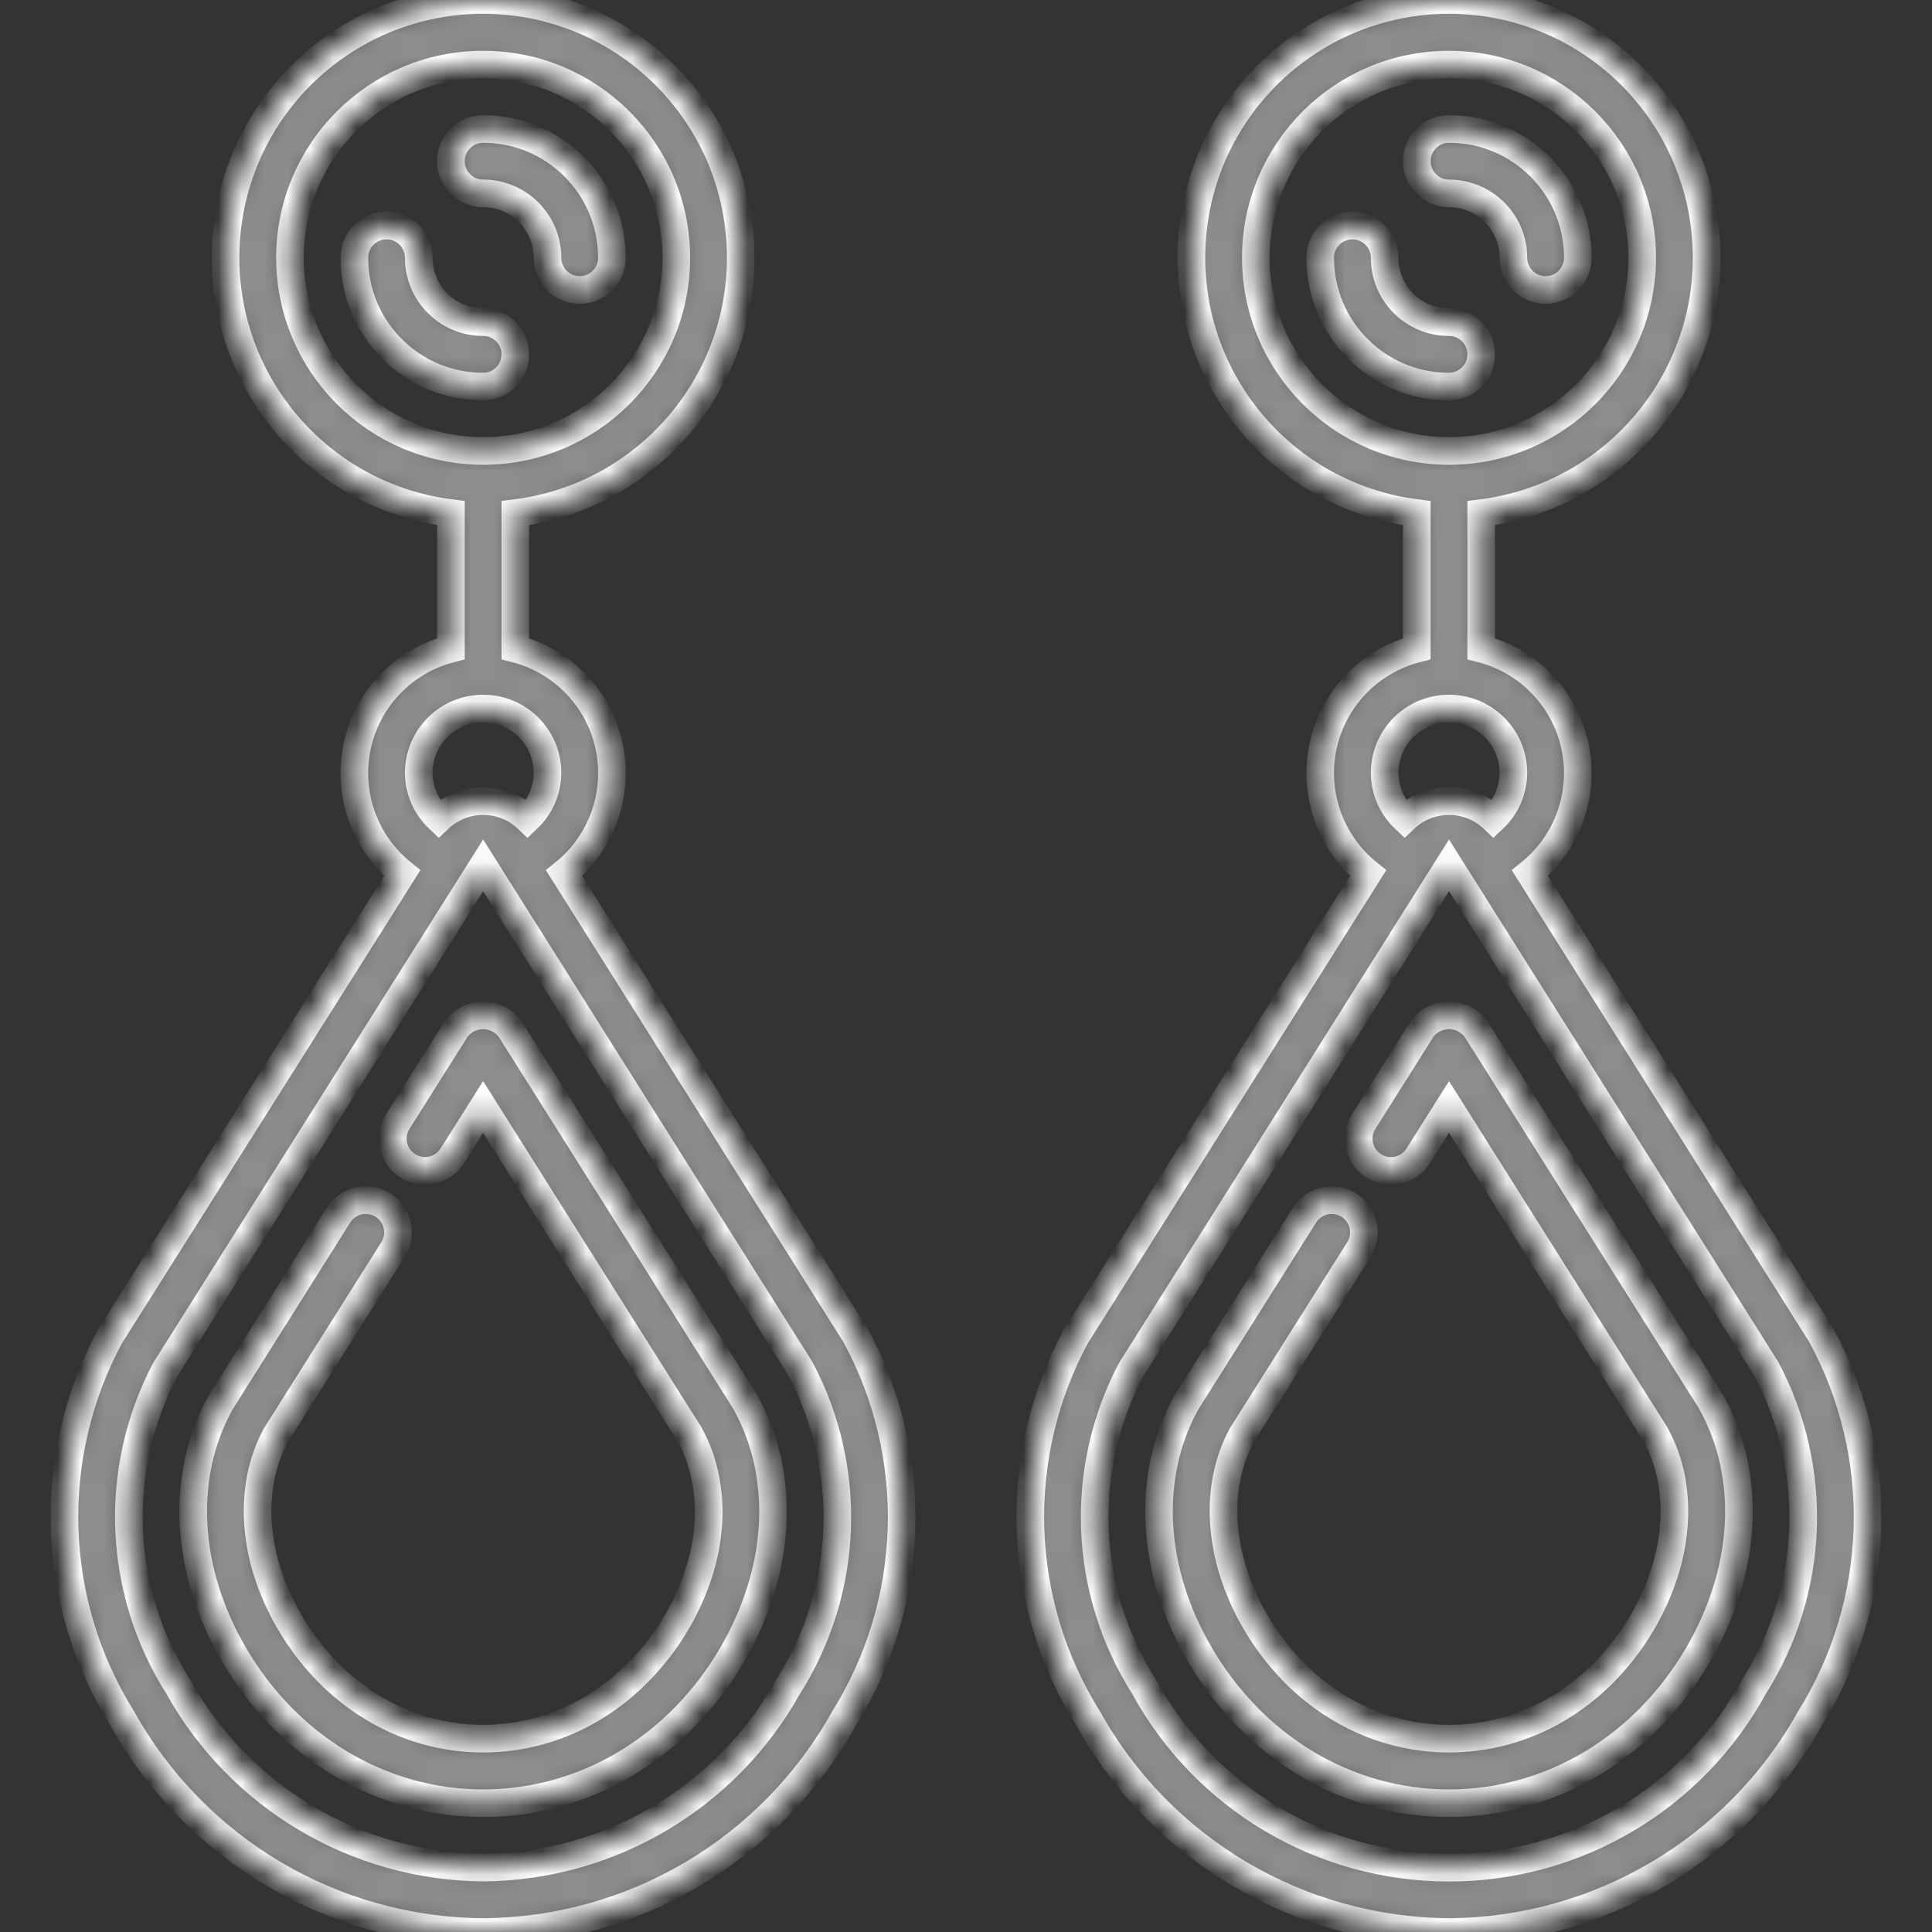 <svg width="84" height="84" viewBox="0 0 84 84" fill="none" xmlns="http://www.w3.org/2000/svg">
<rect x="0" y="0" width="84" height="84" fill="#333333" stroke="none"/>
<mask id="path-1-inside-1" fill="white">
<path d="M22.405 15.407C22.405 14.634 21.779 14.007 21.006 14.007C19.459 14.007 18.206 12.754 18.206 11.207C18.206 10.434 17.579 9.808 16.806 9.808C16.033 9.808 15.406 10.434 15.406 11.207C15.406 14.3 17.913 16.807 21.006 16.807C21.779 16.807 22.405 16.18 22.405 15.407Z"/>
</mask>
<path d="M22.405 15.407C22.405 14.634 21.779 14.007 21.006 14.007C19.459 14.007 18.206 12.754 18.206 11.207C18.206 10.434 17.579 9.808 16.806 9.808C16.033 9.808 15.406 10.434 15.406 11.207C15.406 14.3 17.913 16.807 21.006 16.807C21.779 16.807 22.405 16.18 22.405 15.407Z" fill="#8D8D8C" stroke="white" stroke-width="1.2" mask="url(#path-1-inside-1)"/>
<mask id="path-2-inside-2" fill="white">
<path d="M21.005 8.408C22.552 8.408 23.805 9.661 23.805 11.208C23.805 11.981 24.432 12.608 25.205 12.608C25.978 12.608 26.605 11.981 26.605 11.208C26.605 8.115 24.098 5.608 21.005 5.608C20.232 5.608 19.605 6.235 19.605 7.008C19.605 7.781 20.232 8.408 21.005 8.408Z"/>
</mask>
<path d="M21.005 8.408C22.552 8.408 23.805 9.661 23.805 11.208C23.805 11.981 24.432 12.608 25.205 12.608C25.978 12.608 26.605 11.981 26.605 11.208C26.605 8.115 24.098 5.608 21.005 5.608C20.232 5.608 19.605 6.235 19.605 7.008C19.605 7.781 20.232 8.408 21.005 8.408Z" fill="#8D8D8C" stroke="white" stroke-width="1.2" mask="url(#path-2-inside-2)"/>
<mask id="path-3-inside-3" fill="white">
<path d="M24.524 37.962C26.17 36.636 26.927 34.495 26.479 32.429C26.03 30.363 24.454 28.728 22.406 28.205V22.31C28.272 21.571 32.553 16.399 32.183 10.498C31.813 4.597 26.919 0 21.006 0C15.093 0 10.199 4.597 9.829 10.498C9.459 16.399 13.74 21.571 19.606 22.31V28.205C17.558 28.728 15.982 30.363 15.534 32.429C15.085 34.495 15.842 36.636 17.488 37.962L4.783 58.103C1.962 63.336 2.167 69.68 5.319 74.72C8.495 80.414 14.487 83.959 21.006 84C27.523 83.96 33.515 80.417 36.691 74.726C39.851 69.666 40.043 63.297 37.194 58.056L24.524 37.962ZM12.607 11.208C12.607 6.569 16.367 2.808 21.006 2.808C25.645 2.808 29.405 6.569 29.405 11.208C29.405 15.846 25.645 19.607 21.006 19.607C16.369 19.602 12.611 15.844 12.607 11.208ZM19.026 31.625C19.552 31.1 20.264 30.805 21.006 30.805C22.552 30.805 23.806 32.059 23.806 33.605C23.801 34.362 23.486 35.084 22.935 35.603C21.854 34.575 20.158 34.575 19.077 35.603C18.526 35.084 18.211 34.362 18.206 33.605C18.206 32.863 18.501 32.151 19.026 31.625ZM34.274 73.325C31.592 78.147 26.524 81.155 21.006 81.2C15.488 81.155 10.421 78.145 7.741 73.321C5.103 69.161 4.89 63.908 7.184 59.549L21.006 37.624L34.796 59.503C37.117 63.869 36.918 69.146 34.274 73.325Z"/>
</mask>
<path d="M24.524 37.962C26.17 36.636 26.927 34.495 26.479 32.429C26.03 30.363 24.454 28.728 22.406 28.205V22.31C28.272 21.571 32.553 16.399 32.183 10.498C31.813 4.597 26.919 0 21.006 0C15.093 0 10.199 4.597 9.829 10.498C9.459 16.399 13.74 21.571 19.606 22.31V28.205C17.558 28.728 15.982 30.363 15.534 32.429C15.085 34.495 15.842 36.636 17.488 37.962L4.783 58.103C1.962 63.336 2.167 69.68 5.319 74.72C8.495 80.414 14.487 83.959 21.006 84C27.523 83.96 33.515 80.417 36.691 74.726C39.851 69.666 40.043 63.297 37.194 58.056L24.524 37.962ZM12.607 11.208C12.607 6.569 16.367 2.808 21.006 2.808C25.645 2.808 29.405 6.569 29.405 11.208C29.405 15.846 25.645 19.607 21.006 19.607C16.369 19.602 12.611 15.844 12.607 11.208ZM19.026 31.625C19.552 31.1 20.264 30.805 21.006 30.805C22.552 30.805 23.806 32.059 23.806 33.605C23.801 34.362 23.486 35.084 22.935 35.603C21.854 34.575 20.158 34.575 19.077 35.603C18.526 35.084 18.211 34.362 18.206 33.605C18.206 32.863 18.501 32.151 19.026 31.625ZM34.274 73.325C31.592 78.147 26.524 81.155 21.006 81.2C15.488 81.155 10.421 78.145 7.741 73.321C5.103 69.161 4.89 63.908 7.184 59.549L21.006 37.624L34.796 59.503C37.117 63.869 36.918 69.146 34.274 73.325Z" fill="#8D8D8C" stroke="white" stroke-width="1.2" mask="url(#path-3-inside-3)"/>
<mask id="path-4-inside-4" fill="white">
<path d="M32.383 60.923L22.189 44.757C21.916 44.374 21.475 44.147 21.005 44.147C20.534 44.147 20.093 44.374 19.82 44.757L17.273 48.799C16.89 49.451 17.095 50.288 17.734 50.691C18.373 51.094 19.216 50.917 19.64 50.291L21.005 48.129L29.973 62.349C30.287 62.918 30.515 63.532 30.65 64.168C30.79 64.829 30.841 65.506 30.804 66.181C30.758 66.911 30.623 67.633 30.402 68.33C30.163 69.09 29.838 69.821 29.436 70.508C28.98 71.29 28.429 72.013 27.797 72.661C27.197 73.277 26.521 73.815 25.785 74.26C25.069 74.691 24.297 75.025 23.492 75.252C21.866 75.707 20.145 75.707 18.519 75.252C17.713 75.025 16.942 74.69 16.226 74.258C15.489 73.815 14.813 73.278 14.214 72.661C13.583 72.011 13.034 71.285 12.579 70.501C12.177 69.813 11.853 69.082 11.613 68.322C11.394 67.625 11.26 66.904 11.214 66.175C11.17 65.499 11.217 64.82 11.354 64.157C11.483 63.548 11.696 62.961 11.988 62.411L17.086 54.329C17.354 53.906 17.375 53.373 17.142 52.93C16.909 52.487 16.458 52.202 15.959 52.182C15.459 52.162 14.986 52.411 14.719 52.834L9.585 60.993C9.139 61.802 8.815 62.673 8.623 63.576C8.431 64.486 8.363 65.417 8.42 66.345C8.478 67.302 8.653 68.247 8.941 69.162C9.242 70.121 9.651 71.044 10.159 71.912C10.728 72.897 11.416 73.806 12.209 74.621C12.976 75.41 13.842 76.097 14.784 76.665C15.714 77.225 16.716 77.658 17.761 77.953C19.883 78.55 22.128 78.55 24.25 77.953C25.295 77.658 26.297 77.225 27.227 76.665C28.169 76.096 29.034 75.409 29.801 74.621C30.593 73.807 31.281 72.897 31.849 71.914C32.357 71.045 32.766 70.123 33.067 69.163C33.356 68.249 33.532 67.302 33.591 66.345C33.647 65.417 33.578 64.486 33.386 63.576C33.187 62.646 32.849 61.752 32.383 60.923Z"/>
</mask>
<path d="M32.383 60.923L22.189 44.757C21.916 44.374 21.475 44.147 21.005 44.147C20.534 44.147 20.093 44.374 19.82 44.757L17.273 48.799C16.89 49.451 17.095 50.288 17.734 50.691C18.373 51.094 19.216 50.917 19.64 50.291L21.005 48.129L29.973 62.349C30.287 62.918 30.515 63.532 30.65 64.168C30.79 64.829 30.841 65.506 30.804 66.181C30.758 66.911 30.623 67.633 30.402 68.33C30.163 69.09 29.838 69.821 29.436 70.508C28.98 71.29 28.429 72.013 27.797 72.661C27.197 73.277 26.521 73.815 25.785 74.26C25.069 74.691 24.297 75.025 23.492 75.252C21.866 75.707 20.145 75.707 18.519 75.252C17.713 75.025 16.942 74.69 16.226 74.258C15.489 73.815 14.813 73.278 14.214 72.661C13.583 72.011 13.034 71.285 12.579 70.501C12.177 69.813 11.853 69.082 11.613 68.322C11.394 67.625 11.26 66.904 11.214 66.175C11.17 65.499 11.217 64.82 11.354 64.157C11.483 63.548 11.696 62.961 11.988 62.411L17.086 54.329C17.354 53.906 17.375 53.373 17.142 52.93C16.909 52.487 16.458 52.202 15.959 52.182C15.459 52.162 14.986 52.411 14.719 52.834L9.585 60.993C9.139 61.802 8.815 62.673 8.623 63.576C8.431 64.486 8.363 65.417 8.42 66.345C8.478 67.302 8.653 68.247 8.941 69.162C9.242 70.121 9.651 71.044 10.159 71.912C10.728 72.897 11.416 73.806 12.209 74.621C12.976 75.41 13.842 76.097 14.784 76.665C15.714 77.225 16.716 77.658 17.761 77.953C19.883 78.55 22.128 78.55 24.25 77.953C25.295 77.658 26.297 77.225 27.227 76.665C28.169 76.096 29.034 75.409 29.801 74.621C30.593 73.807 31.281 72.897 31.849 71.914C32.357 71.045 32.766 70.123 33.067 69.163C33.356 68.249 33.532 67.302 33.591 66.345C33.647 65.417 33.578 64.486 33.386 63.576C33.187 62.646 32.849 61.752 32.383 60.923Z" fill="#8D8D8C" stroke="white" stroke-width="1.2" mask="url(#path-4-inside-4)"/>
<mask id="path-5-inside-5" fill="white">
<path d="M64.4 15.407C64.4 14.634 63.773 14.007 63 14.007C61.453 14.007 60.2 12.754 60.2 11.207C60.2 10.434 59.573 9.808 58.8 9.808C58.027 9.808 57.4 10.434 57.4 11.207C57.4 14.3 59.907 16.807 63 16.807C63.773 16.807 64.4 16.18 64.4 15.407Z"/>
</mask>
<path d="M64.4 15.407C64.4 14.634 63.773 14.007 63 14.007C61.453 14.007 60.2 12.754 60.2 11.207C60.2 10.434 59.573 9.808 58.8 9.808C58.027 9.808 57.4 10.434 57.4 11.207C57.4 14.3 59.907 16.807 63 16.807C63.773 16.807 64.4 16.18 64.4 15.407Z" fill="#8D8D8C" stroke="white" stroke-width="1.2" mask="url(#path-5-inside-5)"/>
<mask id="path-6-inside-6" fill="white">
<path d="M63.001 8.408C64.548 8.408 65.801 9.661 65.801 11.208C65.801 11.981 66.428 12.608 67.201 12.608C67.974 12.608 68.601 11.981 68.601 11.208C68.601 8.115 66.094 5.608 63.001 5.608C62.228 5.608 61.602 6.235 61.602 7.008C61.602 7.781 62.228 8.408 63.001 8.408Z"/>
</mask>
<path d="M63.001 8.408C64.548 8.408 65.801 9.661 65.801 11.208C65.801 11.981 66.428 12.608 67.201 12.608C67.974 12.608 68.601 11.981 68.601 11.208C68.601 8.115 66.094 5.608 63.001 5.608C62.228 5.608 61.602 6.235 61.602 7.008C61.602 7.781 62.228 8.408 63.001 8.408Z" fill="#8D8D8C" stroke="white" stroke-width="1.2" mask="url(#path-6-inside-6)"/>
<mask id="path-7-inside-7" fill="white">
<path d="M79.188 58.056L66.518 37.962C68.165 36.636 68.921 34.495 68.473 32.429C68.025 30.363 66.448 28.728 64.4 28.205V22.31C70.267 21.571 74.548 16.399 74.177 10.498C73.807 4.597 68.913 0 63 0C57.088 0 52.194 4.597 51.824 10.498C51.453 16.399 55.734 21.571 61.6 22.31V28.205C59.553 28.728 57.976 30.363 57.528 32.429C57.08 34.495 57.836 36.636 59.482 37.962L46.777 58.103C43.956 63.336 44.161 69.68 47.313 74.72C50.489 80.414 56.481 83.959 63 84C69.517 83.96 75.509 80.417 78.686 74.726C81.846 69.666 82.038 63.297 79.188 58.056ZM54.601 11.208C54.601 6.569 58.362 2.808 63 2.808C67.639 2.808 71.4 6.569 71.4 11.208C71.4 15.846 67.639 19.607 63 19.607C58.364 19.602 54.606 15.844 54.601 11.208ZM61.021 31.625C61.546 31.1 62.258 30.805 63 30.805C64.547 30.805 65.8 32.059 65.8 33.605C65.795 34.362 65.481 35.084 64.929 35.603C63.849 34.575 62.152 34.575 61.071 35.603C60.52 35.084 60.206 34.362 60.201 33.605C60.201 32.863 60.496 32.151 61.021 31.625ZM76.268 73.325C73.622 78.182 68.532 81.205 63.001 81.205C57.47 81.205 52.38 78.182 49.734 73.325C47.094 69.164 46.882 63.909 49.178 59.549L63 37.624L76.79 59.503C79.112 63.869 78.912 69.146 76.268 73.325Z"/>
</mask>
<path d="M79.188 58.056L66.518 37.962C68.165 36.636 68.921 34.495 68.473 32.429C68.025 30.363 66.448 28.728 64.4 28.205V22.31C70.267 21.571 74.548 16.399 74.177 10.498C73.807 4.597 68.913 0 63 0C57.088 0 52.194 4.597 51.824 10.498C51.453 16.399 55.734 21.571 61.6 22.31V28.205C59.553 28.728 57.976 30.363 57.528 32.429C57.08 34.495 57.836 36.636 59.482 37.962L46.777 58.103C43.956 63.336 44.161 69.68 47.313 74.72C50.489 80.414 56.481 83.959 63 84C69.517 83.96 75.509 80.417 78.686 74.726C81.846 69.666 82.038 63.297 79.188 58.056ZM54.601 11.208C54.601 6.569 58.362 2.808 63 2.808C67.639 2.808 71.4 6.569 71.4 11.208C71.4 15.846 67.639 19.607 63 19.607C58.364 19.602 54.606 15.844 54.601 11.208ZM61.021 31.625C61.546 31.1 62.258 30.805 63 30.805C64.547 30.805 65.8 32.059 65.8 33.605C65.795 34.362 65.481 35.084 64.929 35.603C63.849 34.575 62.152 34.575 61.071 35.603C60.52 35.084 60.206 34.362 60.201 33.605C60.201 32.863 60.496 32.151 61.021 31.625ZM76.268 73.325C73.622 78.182 68.532 81.205 63.001 81.205C57.47 81.205 52.38 78.182 49.734 73.325C47.094 69.164 46.882 63.909 49.178 59.549L63 37.624L76.79 59.503C79.112 63.869 78.912 69.146 76.268 73.325Z" fill="#8D8D8C" stroke="white" stroke-width="1.2" mask="url(#path-7-inside-7)"/>
<mask id="path-8-inside-8" fill="white">
<path d="M74.379 60.923L64.185 44.757C63.912 44.374 63.471 44.147 63.001 44.147C62.53 44.147 62.089 44.374 61.816 44.757L59.269 48.799C58.886 49.451 59.09 50.288 59.73 50.691C60.369 51.094 61.212 50.917 61.636 50.291L63.001 48.129L71.969 62.349C72.283 62.918 72.511 63.532 72.645 64.168C72.781 64.832 72.828 65.511 72.785 66.187C72.74 66.917 72.605 67.638 72.384 68.336C72.144 69.096 71.82 69.826 71.418 70.514C70.965 71.293 70.42 72.014 69.793 72.661C69.193 73.277 68.517 73.815 67.781 74.26C67.064 74.691 66.293 75.025 65.488 75.252C63.861 75.707 62.141 75.707 60.514 75.252C59.709 75.025 58.938 74.69 58.221 74.258C57.485 73.815 56.809 73.278 56.21 72.661C55.579 72.011 55.029 71.285 54.575 70.501C54.173 69.813 53.849 69.082 53.609 68.322C53.39 67.625 53.256 66.904 53.21 66.175C53.166 65.499 53.213 64.82 53.35 64.157C53.479 63.548 53.692 62.961 53.984 62.411L59.082 54.329C59.349 53.906 59.37 53.373 59.138 52.93C58.905 52.487 58.454 52.202 57.954 52.182C57.455 52.162 56.982 52.411 56.715 52.834L51.575 60.988C51.129 61.797 50.805 62.667 50.613 63.571C50.421 64.48 50.353 65.412 50.41 66.339C50.468 67.295 50.643 68.241 50.931 69.155C51.234 70.117 51.644 71.042 52.154 71.912C52.723 72.897 53.412 73.807 54.205 74.621C54.972 75.41 55.837 76.097 56.78 76.665C57.71 77.225 58.712 77.658 59.757 77.953C61.879 78.55 64.124 78.55 66.245 77.953C67.291 77.658 68.292 77.225 69.223 76.665C70.165 76.097 71.03 75.41 71.797 74.621C72.589 73.807 73.277 72.897 73.845 71.914C74.353 71.046 74.761 70.123 75.063 69.163C75.352 68.249 75.528 67.302 75.586 66.345C75.643 65.417 75.574 64.486 75.382 63.576C75.183 62.646 74.845 61.752 74.379 60.923Z"/>
</mask>
<path d="M74.379 60.923L64.185 44.757C63.912 44.374 63.471 44.147 63.001 44.147C62.53 44.147 62.089 44.374 61.816 44.757L59.269 48.799C58.886 49.451 59.09 50.288 59.73 50.691C60.369 51.094 61.212 50.917 61.636 50.291L63.001 48.129L71.969 62.349C72.283 62.918 72.511 63.532 72.645 64.168C72.781 64.832 72.828 65.511 72.785 66.187C72.74 66.917 72.605 67.638 72.384 68.336C72.144 69.096 71.82 69.826 71.418 70.514C70.965 71.293 70.42 72.014 69.793 72.661C69.193 73.277 68.517 73.815 67.781 74.26C67.064 74.691 66.293 75.025 65.488 75.252C63.861 75.707 62.141 75.707 60.514 75.252C59.709 75.025 58.938 74.69 58.221 74.258C57.485 73.815 56.809 73.278 56.21 72.661C55.579 72.011 55.029 71.285 54.575 70.501C54.173 69.813 53.849 69.082 53.609 68.322C53.39 67.625 53.256 66.904 53.21 66.175C53.166 65.499 53.213 64.82 53.35 64.157C53.479 63.548 53.692 62.961 53.984 62.411L59.082 54.329C59.349 53.906 59.37 53.373 59.138 52.93C58.905 52.487 58.454 52.202 57.954 52.182C57.455 52.162 56.982 52.411 56.715 52.834L51.575 60.988C51.129 61.797 50.805 62.667 50.613 63.571C50.421 64.48 50.353 65.412 50.41 66.339C50.468 67.295 50.643 68.241 50.931 69.155C51.234 70.117 51.644 71.042 52.154 71.912C52.723 72.897 53.412 73.807 54.205 74.621C54.972 75.41 55.837 76.097 56.78 76.665C57.71 77.225 58.712 77.658 59.757 77.953C61.879 78.55 64.124 78.55 66.245 77.953C67.291 77.658 68.292 77.225 69.223 76.665C70.165 76.097 71.03 75.41 71.797 74.621C72.589 73.807 73.277 72.897 73.845 71.914C74.353 71.046 74.761 70.123 75.063 69.163C75.352 68.249 75.528 67.302 75.586 66.345C75.643 65.417 75.574 64.486 75.382 63.576C75.183 62.646 74.845 61.752 74.379 60.923Z" fill="#8D8D8C" stroke="white" stroke-width="1.2" mask="url(#path-8-inside-8)"/>
</svg>
